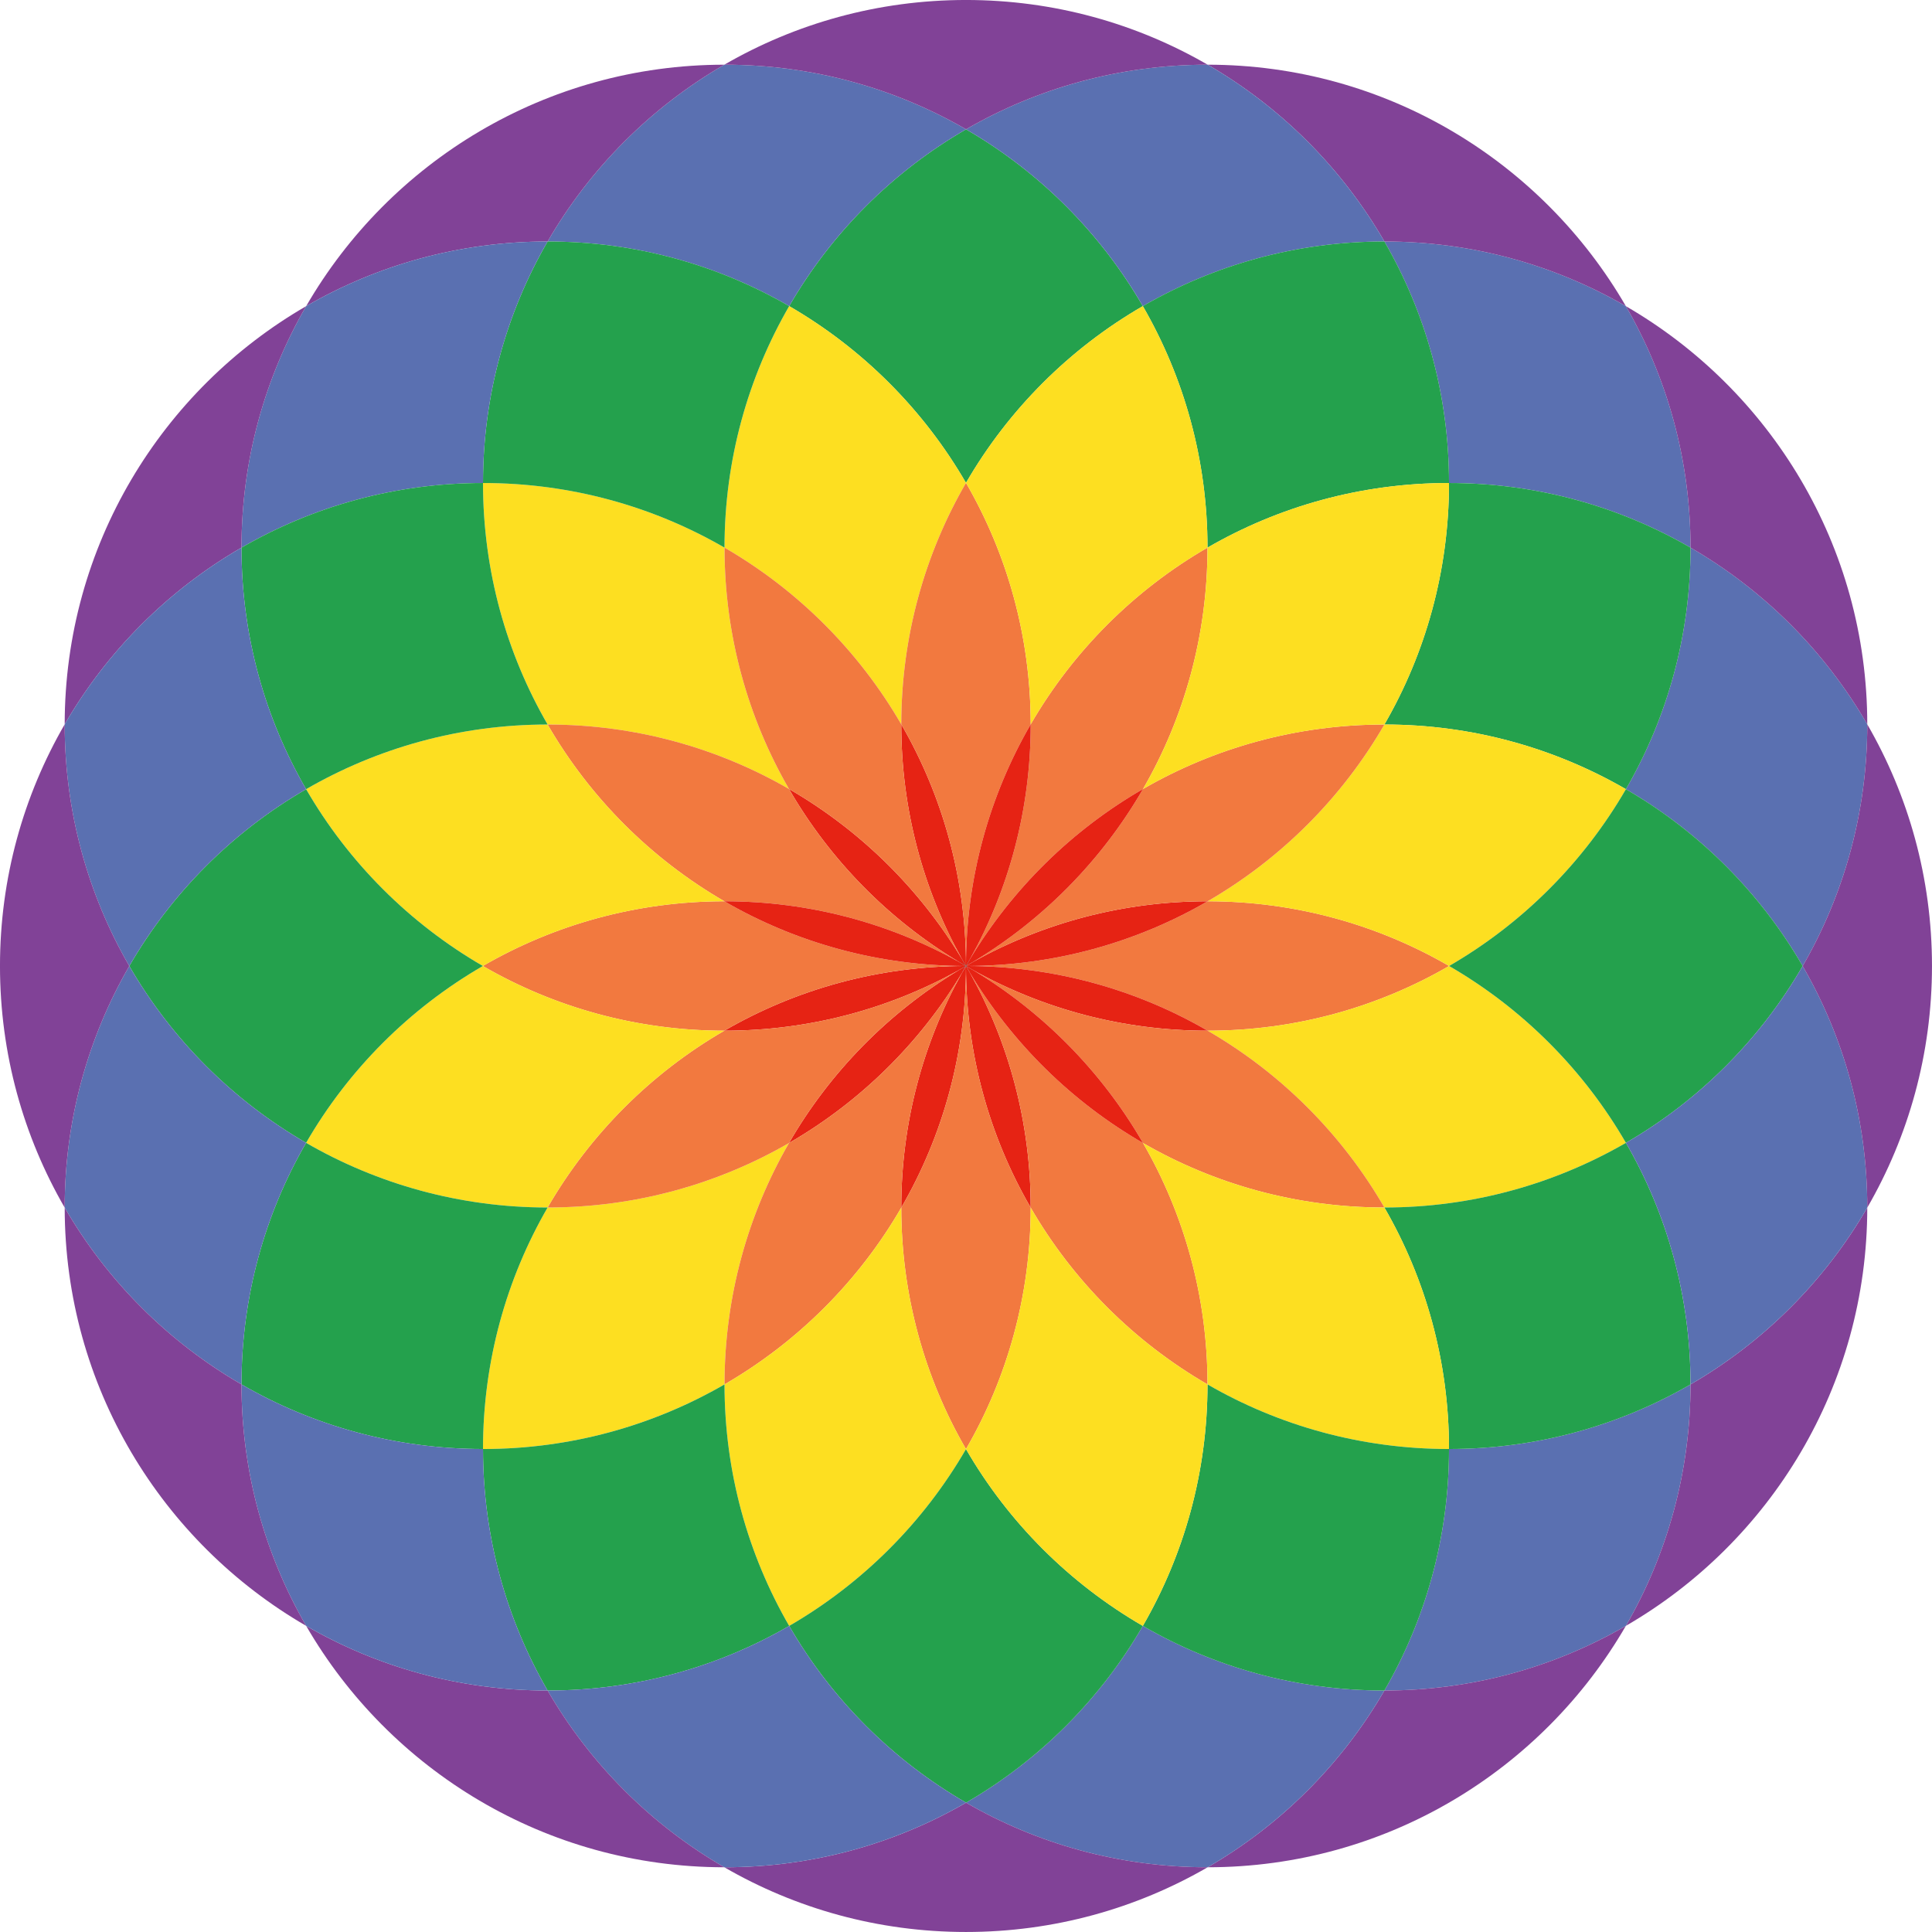 <?xml version="1.0" encoding="utf-8"?>
<!-- Generator: Adobe Illustrator 17.0.0, SVG Export Plug-In . SVG Version: 6.00 Build 0)  -->
<!DOCTYPE svg PUBLIC "-//W3C//DTD SVG 1.1//EN" "http://www.w3.org/Graphics/SVG/1.1/DTD/svg11.dtd">
<svg version="1.1" id="Layer_1" xmlns="http://www.w3.org/2000/svg" xmlns:xlink="http://www.w3.org/1999/xlink" x="0px" y="0px"
	 width="400px" height="400px" viewBox="0 0 400 400" enable-background="new 0 0 400 400" xml:space="preserve">
<desc>Created with Snap</desc>
<g id="XMLID_1_">
	<g>
		<path fill="#5A70B1" d="M350.004,113.379c-14.709-8.508-31.787-13.377-50.003-13.377c0-18.216-4.869-35.294-13.377-50.003
			c18.216,0,35.283,4.879,49.992,13.388C345.125,78.096,350.004,95.163,350.004,113.379z"/>
		<path fill="#5A70B1" d="M350.004,286.625c0,18.206-4.879,35.283-13.388,49.992c-14.709,8.508-31.787,13.388-49.992,13.388
			c8.508-14.709,13.377-31.787,13.377-50.003C318.218,300.002,335.295,295.133,350.004,286.625z"/>
		<path fill="#E62314" d="M199.997,199.966c-0.285-0.498-0.579-0.986-0.874-1.474c-7.98-14.363-12.524-30.892-12.524-48.488
			c0-0.01,0-0.031,0-0.041C195.118,164.673,199.987,181.75,199.997,199.966z"/>
		<path fill="#FDDF21" d="M163.351,236.652c-8.488,14.699-13.347,31.766-13.347,49.952c0,0.01,0,0.01,0,0.02
			c-14.709,8.508-31.787,13.377-50.003,13.377c0-18.216,4.869-35.294,13.377-50.003c0.01,0,0.01,0,0.02,0
			C131.595,249.999,148.652,245.14,163.351,236.652z"/>
		<path fill="#5A70B1" d="M336.627,163.392c8.508-14.709,13.377-31.787,13.377-49.992c0-0.01,0-0.01,0-0.02
			c15.166,8.773,27.812,21.418,36.595,36.584c0,0.01,0,0.03,0,0.041c0,18.216-4.869,35.294-13.377,50.003
			C364.449,184.83,351.794,172.175,336.627,163.392z"/>
		<path fill="#24A14D" d="M200.007,26.772c15.166,8.783,27.822,21.428,36.605,36.605c-15.177,8.773-27.832,21.428-36.615,36.595
			c-8.783-15.166-21.438-27.822-36.605-36.595C172.175,48.2,184.83,35.544,200.007,26.772z"/>
		<path fill="#E62314" d="M198.614,200.8c0.447-0.244,0.884-0.498,1.332-0.742c-0.274,0.488-0.549,0.966-0.823,1.454
			c-8.742,14.526-21.083,26.653-35.771,35.141c8.488-14.699,20.615-27.029,35.141-35.781
			C198.533,200.851,198.574,200.83,198.614,200.8z"/>
		<path fill="#814297" d="M336.617,63.387c-14.709-8.508-31.776-13.388-49.992-13.388c-8.773-15.166-21.418-27.822-36.595-36.605
			C287.021,13.405,319.326,33.511,336.617,63.387z"/>
		<path fill="#814297" d="M336.617,336.617c-17.291,29.875-49.596,49.972-86.587,49.982c15.177-8.783,27.822-21.428,36.595-36.595
			C304.83,350.004,321.908,345.125,336.617,336.617z"/>
		<path fill="#F2793F" d="M250.03,186.599c18.216,0.01,35.283,4.879,49.992,13.398c-14.709,8.518-31.776,13.388-49.992,13.398
			c-14.699-8.518-31.776-13.388-49.992-13.398C218.253,199.987,235.331,195.118,250.03,186.599z"/>
		<path fill="#E62314" d="M199.123,198.492c0.264,0.488,0.539,0.966,0.813,1.443c-0.478-0.274-0.956-0.549-1.443-0.813
			c-14.526-8.742-26.653-21.083-35.141-35.771C178.04,171.839,190.381,183.966,199.123,198.492z"/>
		<path fill="#FDDF21" d="M163.351,163.351c-14.699-8.488-31.756-13.347-49.952-13.347c-0.01,0-0.01,0-0.02,0
			c-8.508-14.709-13.377-31.787-13.377-50.003c18.216,0,35.294,4.869,50.003,13.377c0,0.01,0,0.01,0,0.02
			C150.004,131.595,154.863,148.652,163.351,163.351z"/>
		<path d="M200.027,200.007c0,0.01,0.01,0.031,0.02,0.041c-0.01-0.01-0.031-0.02-0.041-0.02c0-0.01,0-0.01,0-0.01
			c0.01-0.01,0.01-0.01,0.01-0.01H200.027z"/>
		<path fill="#814297" d="M386.599,149.964c-8.783-15.166-21.428-27.812-36.595-36.584c0-18.216-4.879-35.283-13.388-49.992
			C366.482,80.678,386.589,112.973,386.599,149.964z"/>
		<path fill="#24A14D" d="M300.002,100.002c18.216,0,35.294,4.869,50.003,13.377c0,0.01,0,0.01,0,0.02
			c0,18.206-4.869,35.283-13.377,49.992c-14.709-8.508-31.787-13.388-50.003-13.388
			C295.133,135.295,300.002,118.218,300.002,100.002z"/>
		<path fill="#24A14D" d="M200.007,200.017c0,0,0,0,0,0.01h-0.01v-0.01C199.997,200.017,199.997,200.017,200.007,200.017z"/>
		<path fill="#E62314" d="M199.997,200.037c-0.01,18.216-4.879,35.283-13.398,49.992c0-0.01,0-0.02,0-0.03
			c0-17.596,4.544-34.135,12.524-48.488C199.417,201.024,199.712,200.525,199.997,200.037z"/>
		<path fill="#5A70B1" d="M200.007,26.772c-15.177,8.773-27.832,21.428-36.615,36.605c-14.709-8.508-31.776-13.377-49.992-13.377
			c-0.01,0-0.01,0-0.02,0c8.773-15.166,21.418-27.822,36.585-36.605c0.01,0,0.03,0,0.041,0
			C168.22,13.395,185.298,18.264,200.007,26.772z"/>
		<path fill="#5A70B1" d="M250.03,13.395c15.177,8.783,27.822,21.438,36.595,36.605c-0.01,0-0.01,0-0.02,0
			c-18.206,0-35.283,4.869-49.992,13.377c-8.783-15.177-21.438-27.822-36.605-36.605c14.709-8.508,31.776-13.377,49.992-13.377
			C250.01,13.395,250.02,13.395,250.03,13.395z"/>
		<path fill="#F2793F" d="M113.4,150.004c18.196,0,35.253,4.859,49.952,13.347c8.488,14.689,20.615,27.029,35.141,35.771
			c-14.363-7.98-30.892-12.523-48.488-12.523c-0.01,0-0.03,0-0.041,0c-15.166-8.783-27.812-21.428-36.585-36.595
			C113.389,150.004,113.389,150.004,113.4,150.004z"/>
		<path fill="#E62314" d="M149.964,213.395c14.709-8.518,31.787-13.388,50.003-13.398c-0.457,0.264-0.905,0.529-1.352,0.803
			c-0.041,0.03-0.081,0.051-0.122,0.071c-14.363,7.98-30.892,12.524-48.488,12.524C149.994,213.395,149.974,213.395,149.964,213.395
			z"/>
		<path d="M200.017,199.997v0.01c0,0,0,0-0.01,0.01c-0.01,0-0.01,0-0.01,0c0-0.01,0-0.01,0-0.02
			C200.007,199.997,200.007,199.997,200.017,199.997z"/>
		<path fill="#FDDF21" d="M186.599,149.964c-8.783-15.166-21.428-27.812-36.595-36.584c0-18.216,4.879-35.294,13.388-50.003
			c15.166,8.773,27.822,21.428,36.605,36.595C191.478,114.68,186.609,131.758,186.599,149.964z"/>
		<path fill="#E62314" d="M213.395,250.03c-8.518-14.709-13.388-31.776-13.398-49.992c0.285,0.488,0.579,0.986,0.874,1.474
			c7.98,14.363,12.523,30.892,12.523,48.488C213.395,250.01,213.395,250.02,213.395,250.03z"/>
		<path d="M199.997,199.997c0,0.01,0,0.01,0,0.02c-0.01,0-0.01-0.01-0.02-0.01c0-0.01,0-0.01,0-0.01
			C199.987,199.997,199.987,199.997,199.997,199.997z"/>
		<path fill="#F2793F" d="M186.599,250.03c8.518-14.709,13.388-31.776,13.398-49.992c0.01,18.216,4.879,35.283,13.398,49.992
			c-0.01,18.216-4.879,35.283-13.398,49.992C191.478,285.313,186.609,268.246,186.599,250.03z"/>
		<path fill="#E62314" d="M250.03,213.395c-0.01,0-0.02,0-0.031,0c-17.596,0-34.135-4.544-48.488-12.524
			c-0.488-0.295-0.986-0.59-1.474-0.874C218.253,200.007,235.331,204.876,250.03,213.395z"/>
		<path fill="#F2793F" d="M149.964,186.599c14.709,8.518,31.787,13.388,50.003,13.398c-18.216,0.01-35.294,4.879-50.003,13.398
			c-18.206-0.01-35.283-4.879-49.992-13.398C114.68,191.478,131.758,186.609,149.964,186.599z"/>
		<path fill="#F2793F" d="M213.395,249.999c0-17.596-4.544-34.125-12.523-48.488c8.752,14.526,21.083,26.653,35.781,35.141
			c8.488,14.699,13.347,31.766,13.347,49.952c0,0.01,0,0.01,0,0.02c-15.166-8.783-27.822-21.428-36.605-36.595
			C213.395,250.02,213.395,250.01,213.395,249.999z"/>
		<path d="M200.037,199.997c0.488,0.285,0.986,0.579,1.474,0.874c-0.498-0.274-0.976-0.549-1.464-0.823
			c-0.01-0.01-0.02-0.031-0.02-0.041v-0.01H200.037z"/>
		<path d="M199.123,198.492c0.295,0.488,0.59,0.976,0.874,1.474c-0.02,0-0.041-0.02-0.061-0.03
			C199.661,199.458,199.387,198.98,199.123,198.492z"/>
		<path fill="#F2793F" d="M199.123,201.511c-7.98,14.353-12.524,30.892-12.524,48.488c0,0.01,0,0.02,0,0.03
			c-8.783,15.166-21.428,27.812-36.595,36.595c0-0.01,0-0.01,0-0.02c0-18.186,4.859-35.253,13.347-49.952
			C178.04,228.165,190.381,216.037,199.123,201.511z"/>
		<path fill="#FDDF21" d="M300.022,199.997c15.177,8.783,27.822,21.438,36.605,36.615c-14.709,8.508-31.787,13.388-50.003,13.388
			c-8.773-15.166-21.418-27.822-36.595-36.605C268.246,213.384,285.313,208.515,300.022,199.997z"/>
		<path fill="#E62314" d="M199.966,199.997c-18.216-0.01-35.294-4.879-50.003-13.398c0.01,0,0.03,0,0.041,0
			c17.596,0,34.125,4.544,48.488,12.523C198.98,199.417,199.468,199.712,199.966,199.997z"/>
		<path d="M199.936,199.936c0.01,0.02,0.03,0.041,0.03,0.061c-0.498-0.285-0.986-0.579-1.474-0.874
			C198.98,199.387,199.458,199.661,199.936,199.936z"/>
		<path fill="#F2793F" d="M250.03,213.395c15.177,8.783,27.822,21.438,36.595,36.605c-0.01,0-0.01,0-0.02,0
			c-18.186,0-35.253-4.859-49.952-13.347c-8.488-14.699-20.615-27.029-35.141-35.781c14.353,7.98,30.892,12.524,48.488,12.524
			C250.01,213.395,250.02,213.395,250.03,213.395z"/>
		<path fill="#F2793F" d="M163.351,163.351c-8.488-14.699-13.347-31.756-13.347-49.952c0-0.01,0-0.01,0-0.02
			c15.166,8.773,27.812,21.418,36.595,36.584c0,0.01,0,0.03,0,0.041c0,17.596,4.544,34.125,12.524,48.488
			C190.381,183.966,178.04,171.839,163.351,163.351z"/>
		<path fill="#FDDF21" d="M336.627,163.392c-8.783,15.166-21.428,27.822-36.605,36.605c-14.709-8.518-31.776-13.388-49.992-13.398
			c15.177-8.783,27.822-21.428,36.595-36.595C304.841,150.004,321.918,154.884,336.627,163.392z"/>
		<path fill="#5A70B1" d="M199.123,201.511c0.274-0.488,0.549-0.966,0.823-1.454c0.01-0.01,0.02-0.02,0.041-0.03c0,0,0,0,0.01,0
			v0.01C199.712,200.525,199.417,201.024,199.123,201.511z"/>
		<path d="M199.997,200.017v0.01c-0.01,0-0.01,0-0.01,0c0-0.01,0-0.02-0.01-0.02C199.987,200.007,199.987,200.017,199.997,200.017z"
			/>
		<path d="M200.871,201.511c-0.295-0.488-0.59-0.986-0.874-1.474v-0.01h0.01c0.01,0,0.03,0.01,0.041,0.02
			C200.322,200.536,200.597,201.013,200.871,201.511z"/>
		<path fill="#E62314" d="M201.511,200.871c14.526,8.752,26.653,21.083,35.141,35.781c-14.699-8.488-27.029-20.615-35.781-35.141
			c-0.274-0.498-0.549-0.976-0.823-1.464C200.536,200.322,201.013,200.597,201.511,200.871z"/>
		<path fill="#24A14D" d="M336.627,236.612c-8.783-15.177-21.428-27.832-36.605-36.615c15.177-8.783,27.822-21.438,36.605-36.605
			c15.166,8.783,27.822,21.438,36.595,36.615C364.449,215.173,351.794,227.829,336.627,236.612z"/>
		<path fill="#814297" d="M250.03,13.395c-0.01,0-0.02,0-0.031,0c-18.216,0-35.283,4.869-49.992,13.377
			c-14.709-8.508-31.787-13.377-50.003-13.377c-0.01,0-0.03,0-0.041,0c14.719-8.518,31.807-13.398,50.033-13.398
			S235.311,4.876,250.03,13.395z"/>
		<path fill="#24A14D" d="M163.392,63.377c-8.508,14.709-13.388,31.787-13.388,50.003c-14.709-8.508-31.787-13.377-50.003-13.377
			c0-18.216,4.869-35.294,13.377-50.003c0.01,0,0.01,0,0.02,0C131.616,49.999,148.683,54.868,163.392,63.377z"/>
		<path fill="#FDDF21" d="M150.004,286.625c15.166-8.783,27.812-21.428,36.595-36.595c0.01,18.216,4.879,35.283,13.398,49.992
			c-8.783,15.177-21.438,27.822-36.605,36.605C154.884,321.918,150.004,304.841,150.004,286.625z"/>
		<path d="M201.511,199.123c-0.488,0.295-0.986,0.59-1.474,0.874h-0.01v-0.01c0.01-0.02,0.02-0.031,0.031-0.041
			C200.536,199.672,201.023,199.397,201.511,199.123z"/>
		<path fill="#F2793F" d="M150.004,213.395c17.596,0,34.125-4.544,48.488-12.524c-14.526,8.752-26.653,21.083-35.141,35.781
			c-14.699,8.488-31.756,13.347-49.952,13.347c-0.01,0-0.01,0-0.02,0c8.773-15.166,21.418-27.822,36.585-36.605
			C149.974,213.395,149.994,213.395,150.004,213.395z"/>
		<path fill="#F2793F" d="M200.871,198.492c7.98-14.363,12.523-30.892,12.523-48.488c0-0.01,0-0.031,0-0.041
			c8.783-15.166,21.438-27.812,36.605-36.584c0,0.01,0,0.01,0,0.02c0,18.196-4.859,35.253-13.347,49.952
			C221.954,171.839,209.623,183.966,200.871,198.492z"/>
		<path fill="#24A14D" d="M150.004,286.625c0,18.216,4.879,35.294,13.388,50.003c-14.709,8.508-31.776,13.377-49.992,13.377
			c-0.01,0-0.01,0-0.02,0c-8.508-14.709-13.377-31.787-13.377-50.003C118.218,300.002,135.295,295.133,150.004,286.625z"/>
		<path fill="#E62314" d="M249.999,186.599c0.01,0,0.02,0,0.031,0c-14.699,8.518-31.776,13.388-49.992,13.398
			c0.488-0.285,0.986-0.579,1.474-0.874C215.865,191.143,232.403,186.599,249.999,186.599z"/>
		<path fill="#814297" d="M350.004,286.625c15.166-8.783,27.812-21.428,36.595-36.595c-0.01,36.991-20.107,69.296-49.982,86.587
			C345.125,321.908,350.004,304.83,350.004,286.625z"/>
		<path d="M199.976,199.997c0,0,0,0,0,0.01c-0.01,0.02-0.02,0.031-0.03,0.051c-0.447,0.244-0.884,0.498-1.332,0.742
			c0.447-0.274,0.895-0.539,1.352-0.803H199.976z"/>
		<path fill="#F2793F" d="M286.625,150.004c-8.773,15.166-21.418,27.812-36.595,36.595c-0.01,0-0.02,0-0.031,0
			c-17.596,0-34.135,4.544-48.488,12.523c14.526-8.742,26.653-21.083,35.141-35.771c14.699-8.488,31.766-13.347,49.952-13.347
			C286.614,150.004,286.614,150.004,286.625,150.004z"/>
		<path fill="#E62314" d="M200.871,198.492c8.752-14.526,21.083-26.653,35.781-35.141c-8.488,14.689-20.615,27.029-35.141,35.771
			c-0.488,0.274-0.976,0.549-1.454,0.823C200.332,199.458,200.607,198.98,200.871,198.492z"/>
		<path fill="#24A14D" d="M350.004,286.625c-14.709,8.508-31.787,13.377-50.003,13.377c0-18.216-4.869-35.294-13.377-50.003
			c18.216,0,35.294-4.879,50.003-13.388c8.508,14.709,13.377,31.787,13.377,49.992C350.004,286.614,350.004,286.614,350.004,286.625
			z"/>
		<path fill="#5A70B1" d="M286.625,350.004c-8.773,15.166-21.418,27.812-36.595,36.595c-0.01,0-0.02,0-0.031,0
			c-18.216,0-35.283-4.869-49.992-13.377c15.166-8.773,27.822-21.428,36.605-36.595c14.709,8.508,31.787,13.377,49.992,13.377
			C286.614,350.004,286.614,350.004,286.625,350.004z"/>
		<path fill="#F2793F" d="M213.395,149.964c-8.518,14.709-13.388,31.787-13.398,50.003c-0.01-18.216-4.879-35.294-13.398-50.003
			c0.01-18.206,4.879-35.283,13.398-49.992C208.515,114.68,213.384,131.758,213.395,149.964z"/>
		<path fill="#FDDF21" d="M199.997,199.966v0.01c-0.01,0.01-0.01,0.02-0.02,0.02h-0.01c0-0.02-0.02-0.041-0.03-0.061
			C199.956,199.946,199.976,199.966,199.997,199.966z"/>
		<path fill="#FDDF21" d="M199.997,199.977c0,0.01,0,0.01,0,0.02c-0.01,0-0.01,0-0.02,0
			C199.987,199.997,199.987,199.987,199.997,199.977z"/>
		<path d="M200.007,199.977c0,0.01,0.01,0.01,0.01,0.02c-0.01,0-0.01,0-0.02,0c0-0.01,0-0.01,0-0.02
			C199.997,199.977,199.997,199.977,200.007,199.977z"/>
		<path fill="#24A14D" d="M163.392,336.627c15.166-8.783,27.822-21.428,36.605-36.605c8.783,15.177,21.438,27.822,36.615,36.605
			c-8.783,15.166-21.438,27.822-36.605,36.595C184.83,364.449,172.175,351.794,163.392,336.627z"/>
		<path fill="#5A70B1" d="M336.627,236.612c15.166-8.783,27.822-21.438,36.595-36.605c8.508,14.709,13.377,31.776,13.377,49.992
			c0,0.01,0,0.02,0,0.03c-8.783,15.166-21.428,27.812-36.595,36.595c0-0.01,0-0.01,0-0.02
			C350.004,268.398,345.135,251.321,336.627,236.612z"/>
		<path d="M200.058,199.946c-0.01,0.01-0.02,0.02-0.031,0.041c-0.01,0-0.02,0-0.02-0.01
			C200.027,199.966,200.037,199.956,200.058,199.946z"/>
		<path fill="#E62314" d="M199.997,199.966c0.01-18.216,4.879-35.294,13.398-50.003c0,0.01,0,0.03,0,0.041
			c0,17.596-4.544,34.125-12.523,48.488C200.576,198.98,200.281,199.468,199.997,199.966z"/>
		<path d="M199.997,199.966c0.285-0.498,0.579-0.986,0.874-1.474c-0.264,0.488-0.539,0.966-0.813,1.454
			c-0.02,0.01-0.031,0.02-0.051,0.031c-0.01,0-0.01,0-0.01,0V199.966z"/>
		<path fill="#814297" d="M249.999,386.599c0.01,0,0.02,0,0.031,0c-14.719,8.518-31.807,13.398-50.033,13.398
			s-35.314-4.879-50.033-13.398c0.01,0,0.03,0,0.041,0c18.216,0,35.294-4.869,50.003-13.377
			C214.716,381.73,231.783,386.599,249.999,386.599z"/>
		<path fill="#5A70B1" d="M163.392,336.627c8.783,15.166,21.438,27.822,36.615,36.595c-14.709,8.508-31.787,13.377-50.003,13.377
			c-0.01,0-0.03,0-0.041,0c-15.166-8.783-27.812-21.428-36.585-36.595c0.01,0,0.01,0,0.02,0
			C131.616,350.004,148.683,345.135,163.392,336.627z"/>
		<path fill="#814297" d="M386.599,149.964c8.518,14.719,13.398,31.807,13.398,50.033s-4.879,35.314-13.398,50.033
			c0-0.01,0-0.02,0-0.03c0-18.216-4.869-35.283-13.377-49.992c8.508-14.709,13.377-31.787,13.377-50.003
			C386.599,149.994,386.599,149.974,386.599,149.964z"/>
		<path fill="#24A14D" d="M286.625,49.999c8.508,14.709,13.377,31.787,13.377,50.003c-18.216,0-35.294,4.869-50.003,13.377
			c0-18.216-4.879-35.294-13.388-50.003c14.709-8.508,31.787-13.377,49.992-13.377C286.614,49.999,286.614,49.999,286.625,49.999z"
			/>
		<path fill="#FDDF21" d="M300.002,100.002c0,18.216-4.869,35.294-13.377,50.003c-0.01,0-0.01,0-0.02,0
			c-18.186,0-35.253,4.859-49.952,13.347c8.488-14.699,13.347-31.756,13.347-49.952c0-0.01,0-0.01,0-0.02
			C264.708,104.871,281.786,100.002,300.002,100.002z"/>
		<path fill="#FDDF21" d="M286.625,249.999c8.508,14.709,13.377,31.787,13.377,50.003c-18.216,0-35.294-4.869-50.003-13.377
			c0-0.01,0-0.01,0-0.02c0-18.186-4.859-35.253-13.347-49.952c14.699,8.488,31.766,13.347,49.952,13.347
			C286.614,249.999,286.614,249.999,286.625,249.999z"/>
		<path fill="#24A14D" d="M300.002,300.002c0,18.216-4.869,35.294-13.377,50.003c-0.01,0-0.01,0-0.02,0
			c-18.206,0-35.283-4.869-49.992-13.377c8.508-14.709,13.388-31.787,13.388-50.003
			C264.708,295.133,281.786,300.002,300.002,300.002z"/>
		<path fill="#FDDF21" d="M236.612,63.377c8.508,14.709,13.388,31.787,13.388,50.003c-15.166,8.773-27.822,21.418-36.605,36.584
			c-0.01-18.206-4.879-35.283-13.398-49.992C208.78,84.805,221.435,72.149,236.612,63.377z"/>
		<path fill="#FDDF21" d="M249.999,286.625c0,18.216-4.879,35.294-13.388,50.003c-15.177-8.783-27.832-21.428-36.615-36.605
			c8.518-14.709,13.388-31.776,13.398-49.992C222.177,265.196,234.833,277.842,249.999,286.625z"/>
		<rect x="200.017" y="199.997" fill="#24A14D" width="0.01" height="0.01"/>
		<path d="M200.027,199.987v0.01h-0.01c0-0.01-0.01-0.01-0.01-0.02C200.007,199.987,200.017,199.987,200.027,199.987z"/>
		<path d="M199.976,200.007c0.01,0,0.01,0.01,0.01,0.02c-0.02,0.01-0.03,0.02-0.041,0.03
			C199.956,200.037,199.966,200.027,199.976,200.007z"/>
		<path fill="#814297" d="M149.964,13.395c-15.166,8.783-27.812,21.438-36.585,36.605c-18.216,0-35.283,4.879-49.992,13.388
			C80.678,33.511,112.973,13.405,149.964,13.395z"/>
		<path fill="#FDDF21" d="M113.379,150.004c8.773,15.166,21.418,27.812,36.585,36.595c-18.206,0.01-35.283,4.879-49.992,13.398
			c-15.166-8.783-27.822-21.438-36.595-36.605C78.086,154.884,95.163,150.004,113.379,150.004z"/>
		<path fill="#FDDF21" d="M149.964,213.395c-15.166,8.783-27.812,21.438-36.585,36.605c-18.216,0-35.294-4.879-50.003-13.388
			c8.773-15.177,21.428-27.832,36.595-36.615C114.68,208.515,131.758,213.384,149.964,213.395z"/>
		<path fill="#814297" d="M113.379,350.004c8.773,15.166,21.418,27.812,36.585,36.595c-36.991-0.01-69.286-20.117-86.577-49.982
			C78.096,345.125,95.163,350.004,113.379,350.004z"/>
		<path fill="#5A70B1" d="M113.379,49.999c-8.508,14.709-13.377,31.787-13.377,50.003c-18.216,0-35.294,4.869-50.003,13.377
			c0-18.216,4.879-35.283,13.388-49.992C78.096,54.879,95.163,49.999,113.379,49.999z"/>
		<path fill="#24A14D" d="M100.002,100.002c0,18.216,4.869,35.294,13.377,50.003c-18.216,0-35.294,4.879-50.003,13.388
			c-8.508-14.709-13.377-31.776-13.377-49.992c0-0.01,0-0.01,0-0.02C64.708,104.871,81.786,100.002,100.002,100.002z"/>
		<path fill="#24A14D" d="M113.379,249.999c-8.508,14.709-13.377,31.787-13.377,50.003c-18.216,0-35.294-4.869-50.003-13.377
			c0-0.01,0-0.01,0-0.02c0-18.206,4.869-35.283,13.377-49.992C78.086,245.12,95.163,249.999,113.379,249.999z"/>
		<path fill="#5A70B1" d="M100.002,300.002c0,18.216,4.869,35.294,13.377,50.003c-18.216,0-35.283-4.879-49.992-13.388
			c-8.508-14.709-13.388-31.787-13.388-49.992C64.708,295.133,81.786,300.002,100.002,300.002z"/>
		<path fill="#24A14D" d="M63.377,163.392c8.773,15.166,21.428,27.822,36.595,36.605c-15.166,8.783-27.822,21.438-36.595,36.615
			c-15.177-8.783-27.822-21.438-36.605-36.605C35.544,184.83,48.2,172.175,63.377,163.392z"/>
		<path fill="#814297" d="M63.387,63.387c-8.508,14.709-13.388,31.776-13.388,49.992c-15.166,8.773-27.822,21.418-36.605,36.584
			C13.405,112.973,33.511,80.678,63.387,63.387z"/>
		<path fill="#5A70B1" d="M49.999,113.4c0,18.216,4.869,35.283,13.377,49.992c-15.177,8.783-27.832,21.438-36.605,36.615
			c-8.508-14.709-13.377-31.787-13.377-50.003c0-0.01,0-0.031,0-0.041c8.783-15.166,21.438-27.812,36.605-36.584
			C49.999,113.389,49.999,113.389,49.999,113.4z"/>
		<path fill="#5A70B1" d="M63.377,236.612c-8.508,14.709-13.377,31.787-13.377,49.992c0,0.01,0,0.01,0,0.02
			c-15.166-8.783-27.822-21.428-36.605-36.595c0-0.01,0-0.02,0-0.03c0-18.216,4.869-35.283,13.377-49.992
			C35.555,215.173,48.2,227.829,63.377,236.612z"/>
		<path fill="#814297" d="M49.999,286.625c0,18.206,4.879,35.283,13.388,49.992c-29.875-17.291-49.982-49.596-49.992-86.587
			C22.177,265.196,34.833,277.842,49.999,286.625z"/>
		<path fill="#814297" d="M13.395,150.004c0,18.216,4.869,35.294,13.377,50.003c-8.508,14.709-13.377,31.776-13.377,49.992
			c0,0.01,0,0.02,0,0.03c-8.518-14.719-13.398-31.807-13.398-50.033s4.879-35.314,13.398-50.033
			C13.395,149.974,13.395,149.994,13.395,150.004z"/>
	</g>
	<g>
	</g>
</g>
<circle display="none" fill-opacity="0" stroke="#000000" stroke-width="2" cx="250" cy="285" r="99.983"/>
<circle display="none" fill-opacity="0" stroke="#FFFFFF" stroke-width="2" cx="285" cy="250" r="99.983"/>
<circle display="none" fill-opacity="0" stroke="#000000" stroke-width="2" cx="300" cy="200" r="99.983"/>
<circle display="none" fill-opacity="0" stroke="#FFFFFF" stroke-width="2" cx="285" cy="150" r="99.983"/>
<circle display="none" fill-opacity="0" stroke="#000000" stroke-width="2" cx="250" cy="115" r="99.983"/>
<circle display="none" fill-opacity="0" stroke="#FFFFFF" stroke-width="2" cx="200" cy="100" r="99.983"/>
<circle display="none" fill-opacity="0" stroke="#000000" stroke-width="2" cx="150.83" cy="114.835" r="101.643"/>
<circle display="none" fill-opacity="0" stroke="#FFFFFF" stroke-width="2" cx="115" cy="150" r="99.983"/>
<circle display="none" fill-opacity="0" stroke="#000000" stroke-width="2" cx="100" cy="200" r="99.983"/>
<circle display="none" fill-opacity="0" stroke="#FFFFFF" stroke-width="2" cx="115" cy="250" r="99.983"/>
<circle display="none" fill-opacity="0" stroke="#000000" stroke-width="2" cx="150" cy="285" r="99.983"/>
<circle display="none" fill-opacity="0" stroke="#FFFFFF" stroke-width="2" cx="200" cy="300" r="99.983"/>
<circle display="none" cx="200" cy="200" r="10.806"/>
</svg>
